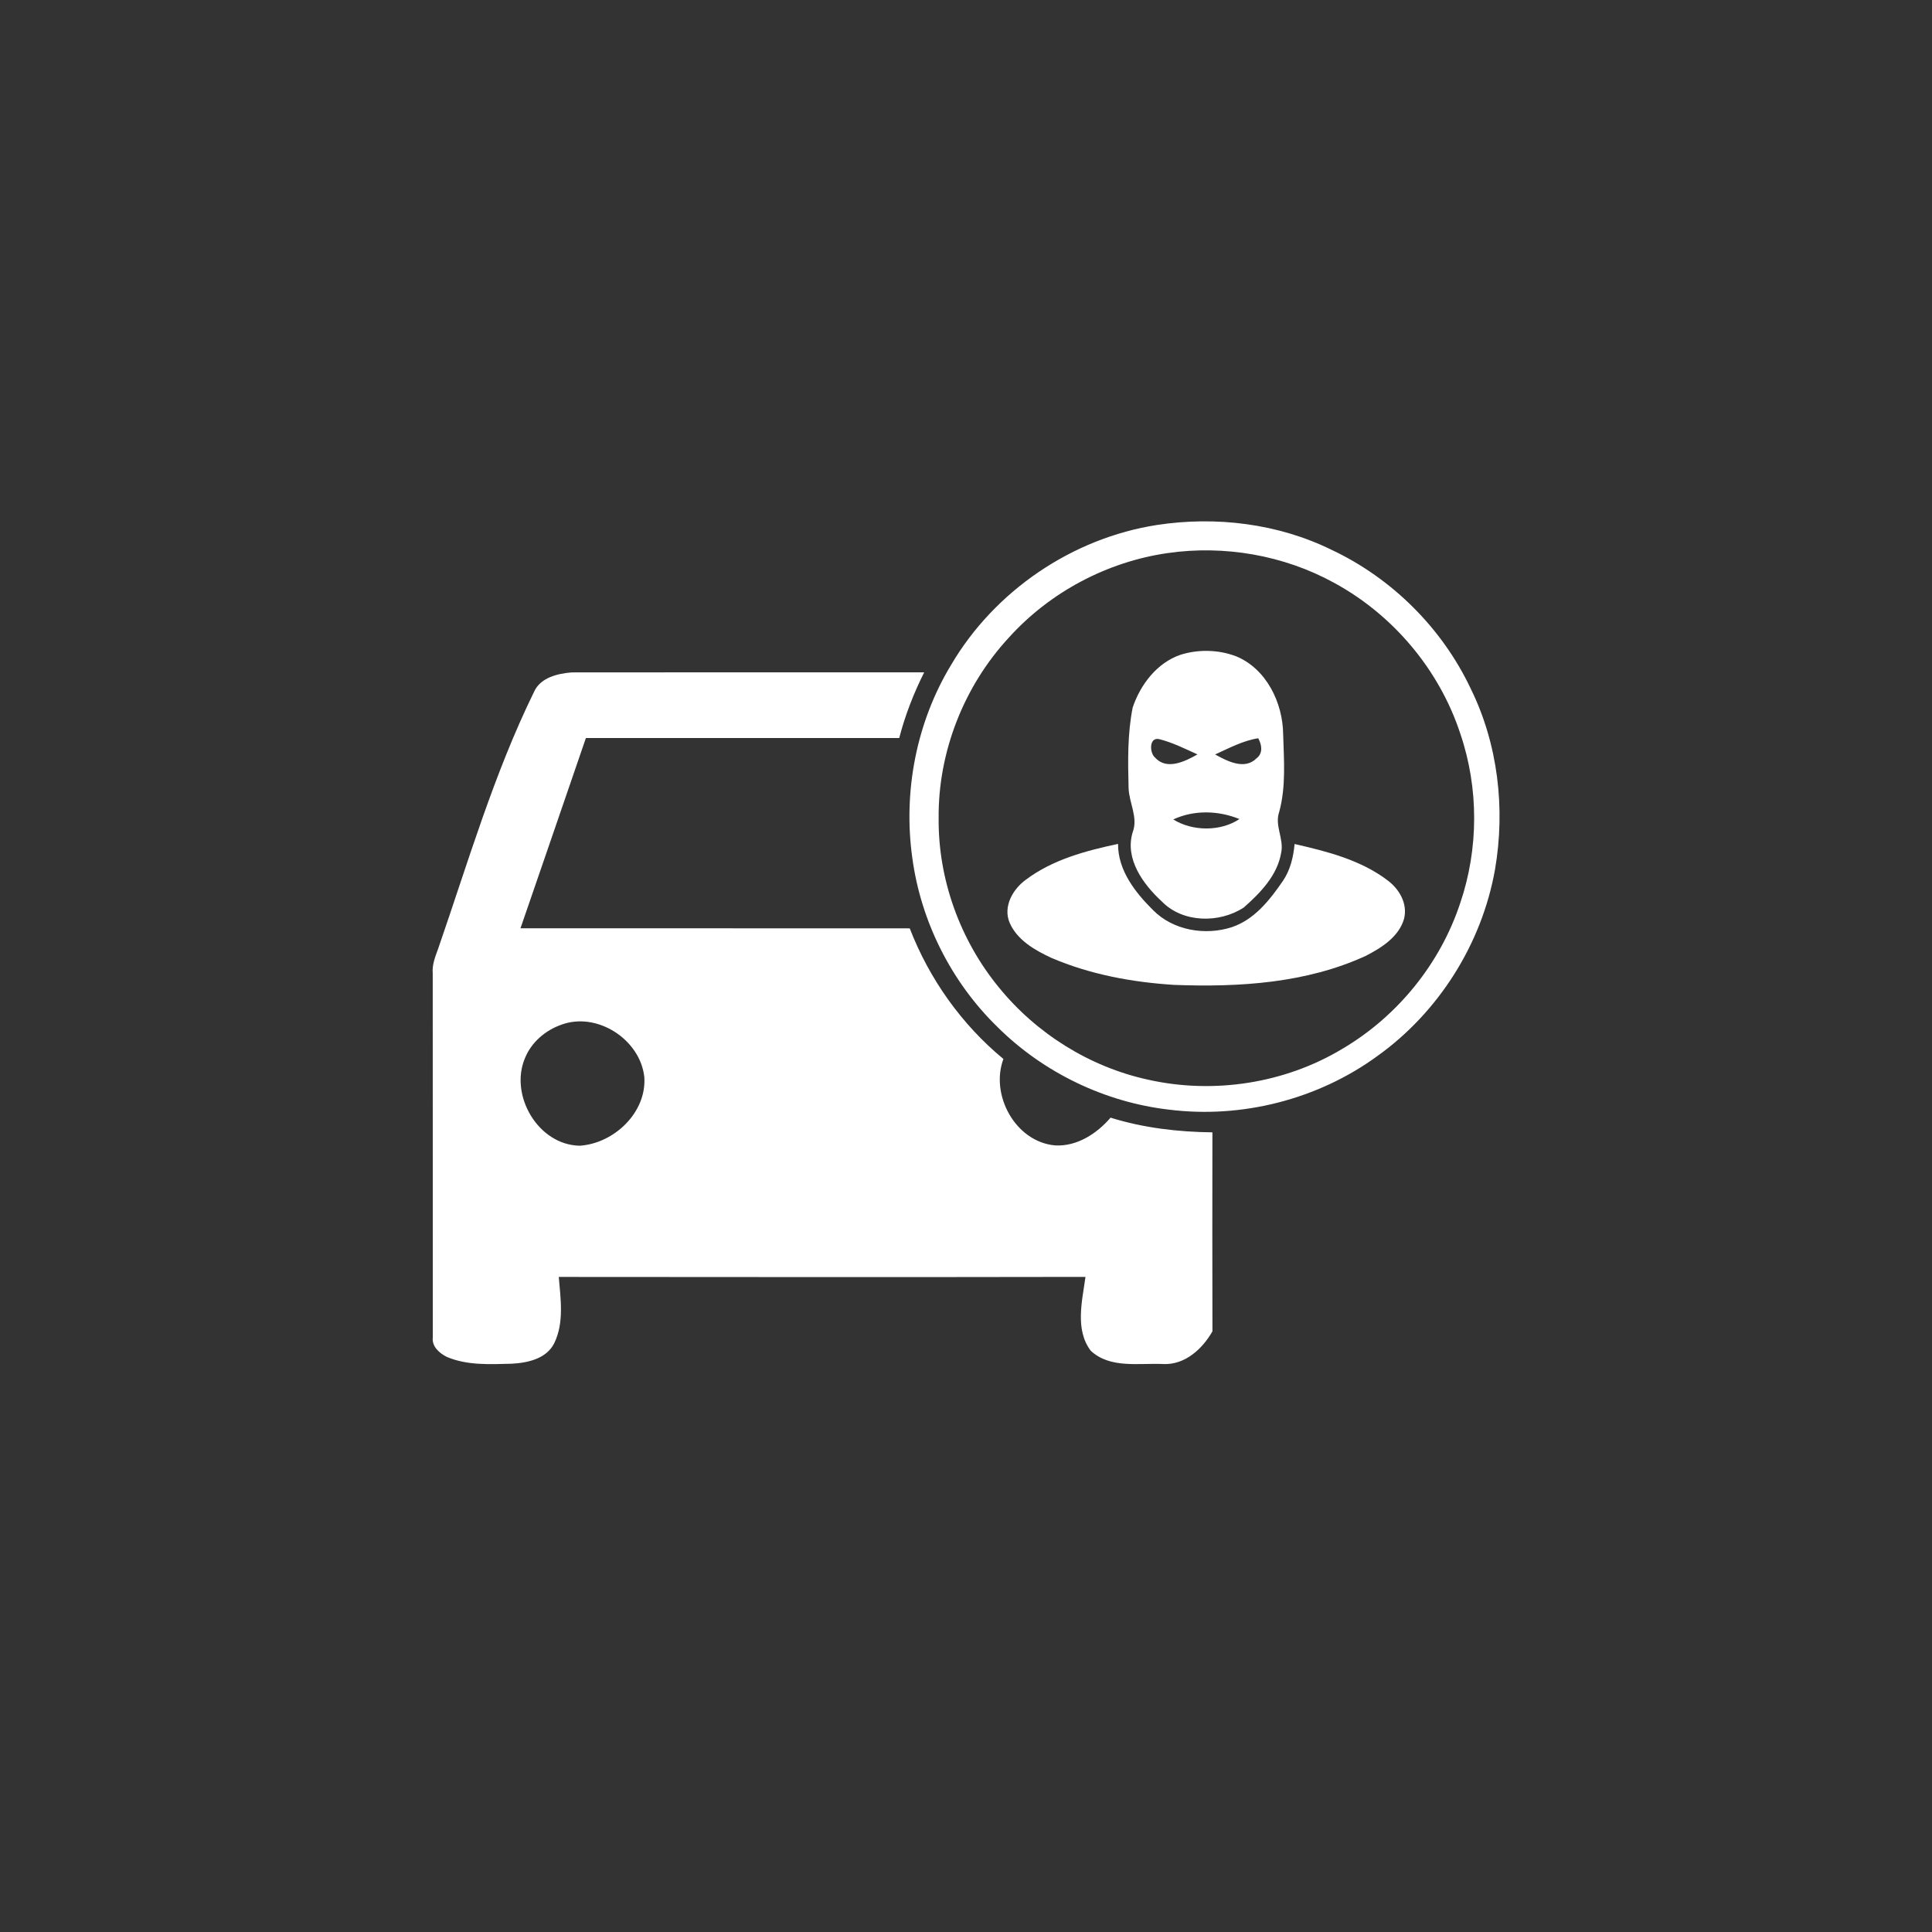 <?xml version="1.0" encoding="UTF-8" ?>
<!DOCTYPE svg PUBLIC "-//W3C//DTD SVG 1.1//EN" "http://www.w3.org/Graphics/SVG/1.1/DTD/svg11.dtd">
<svg width="500pt" height="500pt" viewBox="0 0 500 500" version="1.1" xmlns="http://www.w3.org/2000/svg">
<rect x="0" y="0" width="500" height="500" fill="#333333" stroke="none"/>
<g id="#ffffffff">
<path fill="#ffffff" opacity="1.00" d=" M 299.44 135.86 C 314.68 133.54 330.72 135.47 344.62 142.30 C 360.27 149.67 373.23 162.59 380.62 178.22 C 387.70 192.61 389.61 209.28 386.91 225.01 C 383.50 244.27 372.32 261.98 356.41 273.34 C 341.07 284.52 321.40 289.53 302.58 287.18 C 285.97 285.27 270.07 277.61 258.20 265.84 C 246.24 254.22 238.32 238.52 236.10 221.99 C 233.70 204.85 237.17 186.88 246.16 172.05 C 257.43 152.91 277.48 139.26 299.44 135.86 M 302.15 143.14 C 286.49 145.40 271.69 153.26 261.09 165.01 C 249.47 177.57 242.76 194.60 242.92 211.74 C 242.77 227.56 248.47 243.31 258.50 255.53 C 268.21 267.48 281.98 276.10 297.03 279.40 C 314.01 283.24 332.45 280.43 347.39 271.44 C 361.64 263.06 372.72 249.42 377.90 233.73 C 382.69 219.65 382.73 204.00 377.94 189.91 C 372.52 173.35 360.53 159.11 345.23 150.81 C 332.20 143.67 316.84 141.02 302.15 143.14 Z" />
<path fill="#ffffff" opacity="1.00" d=" M 305.47 169.47 C 310.11 168.00 315.29 168.11 319.86 169.83 C 327.72 173.05 331.99 181.84 332.08 190.01 C 332.27 196.72 332.85 203.59 331.05 210.14 C 329.81 213.67 332.35 217.14 331.56 220.70 C 330.57 226.58 326.17 231.08 321.88 234.87 C 315.57 238.98 306.13 238.88 300.70 233.32 C 295.86 228.86 291.03 222.30 293.14 215.37 C 294.59 211.59 292.22 207.81 292.08 204.00 C 291.90 197.03 291.77 189.96 293.14 183.10 C 295.13 177.19 299.40 171.56 305.47 169.47 M 299.00 196.12 C 302.00 199.41 306.77 197.02 309.90 195.24 C 306.66 193.77 303.44 192.15 299.98 191.28 C 297.31 190.71 297.47 194.97 299.00 196.12 M 314.47 195.25 C 317.60 196.99 322.12 199.35 325.19 196.25 C 326.93 194.93 326.55 192.73 325.63 191.06 C 321.66 191.68 318.09 193.62 314.47 195.25 M 303.64 212.07 C 308.60 215.17 315.89 215.24 320.76 211.97 C 315.34 209.75 309.01 209.57 303.64 212.07 Z" />
<path fill="#ffffff" opacity="1.00" d=" M 138.22 179.03 C 139.85 175.37 144.28 174.32 147.91 174.02 C 178.33 173.97 208.76 174.01 239.18 174.00 C 236.46 179.43 234.24 185.11 232.72 191.00 C 205.69 191.00 178.66 191.00 151.63 191.00 C 145.97 207.41 140.38 223.84 134.70 240.24 C 168.28 240.26 201.86 240.23 235.44 240.26 C 240.49 253.33 248.86 265.13 259.68 274.06 C 256.20 283.41 262.82 295.52 273.05 296.43 C 278.68 296.76 283.87 293.39 287.41 289.25 C 295.94 291.90 304.86 292.95 313.77 293.05 C 313.75 310.21 313.73 327.37 313.78 344.54 C 311.19 349.11 306.66 353.26 301.08 353.01 C 294.81 352.71 287.29 354.27 282.27 349.56 C 278.15 344.06 280.07 336.70 280.92 330.46 C 235.48 330.54 190.05 330.51 144.61 330.47 C 145.08 336.13 146.03 342.28 143.45 347.59 C 141.44 351.67 136.54 352.71 132.41 352.93 C 126.82 353.07 120.96 353.41 115.69 351.19 C 113.74 350.24 111.70 348.48 112.01 346.08 C 111.97 314.68 112.03 283.29 111.99 251.89 C 111.80 249.65 112.65 247.56 113.40 245.51 C 121.13 223.17 127.78 200.33 138.22 179.03 M 145.23 265.21 C 141.13 266.66 137.52 269.74 135.87 273.82 C 131.77 283.46 139.27 296.32 150.02 296.51 C 158.87 295.95 167.38 287.94 166.75 278.75 C 165.71 269.02 154.51 261.74 145.23 265.21 Z" />
<path fill="#ffffff" opacity="1.00" d=" M 265.55 227.63 C 272.46 222.45 281.03 220.17 289.35 218.40 C 289.31 225.27 293.81 230.98 298.45 235.58 C 303.63 240.80 311.92 242.19 318.79 239.95 C 324.66 237.99 328.63 232.90 332.00 228.00 C 333.93 225.18 334.73 221.79 335.04 218.43 C 343.45 220.35 352.17 222.55 359.15 227.87 C 362.18 230.14 364.36 233.94 363.36 237.81 C 362.01 242.46 357.56 245.26 353.50 247.36 C 338.05 254.47 320.66 255.52 303.90 254.89 C 293.03 254.21 282.13 252.20 272.08 247.89 C 267.83 245.92 263.28 243.32 261.31 238.85 C 259.50 234.65 262.12 230.08 265.55 227.63 Z" />
</g>
</svg>
